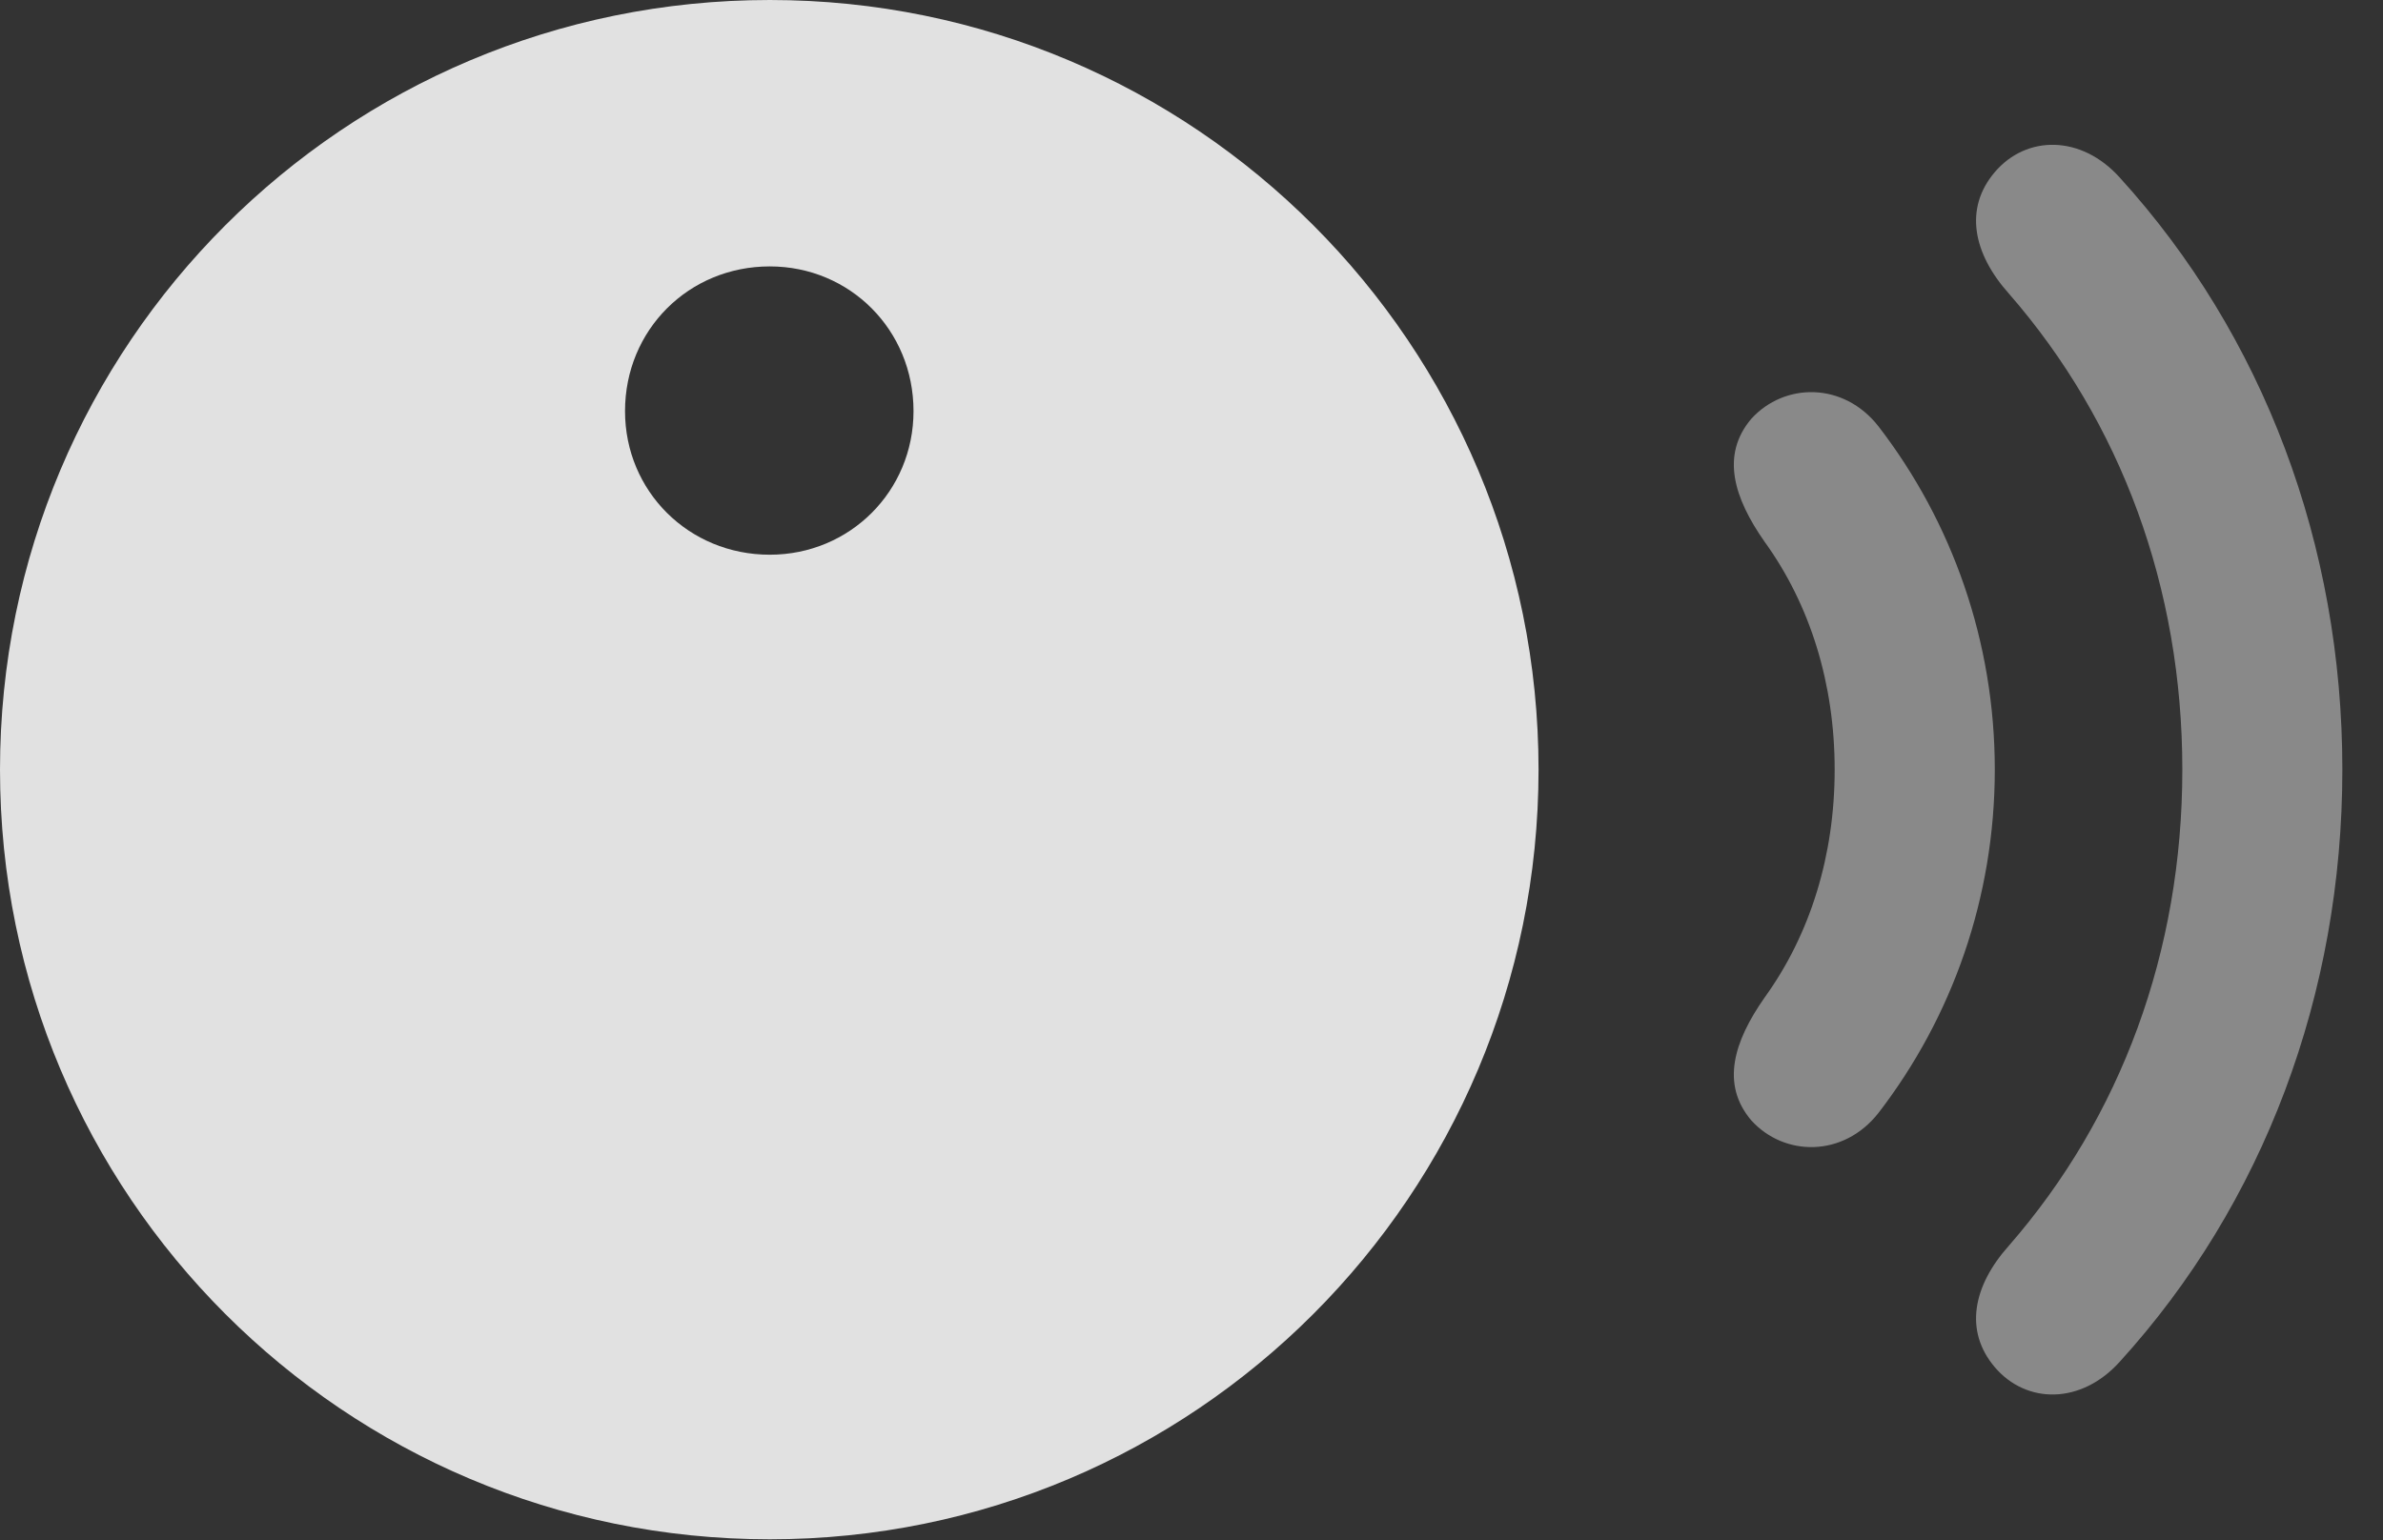 <?xml version="1.0" encoding="UTF-8"?>
<!--Generator: Apple Native CoreSVG 341-->
<!DOCTYPE svg
PUBLIC "-//W3C//DTD SVG 1.1//EN"
       "http://www.w3.org/Graphics/SVG/1.1/DTD/svg11.dtd">
<svg version="1.1" xmlns="http://www.w3.org/2000/svg" xmlns:xlink="http://www.w3.org/1999/xlink" viewBox="0 0 21.221 13.721">
 <rect x="0" y="0" width="21.221" height="13.721" fill="#333333" stroke="none"/>
 <g>
  <rect height="13.721" opacity="0" width="21.221" x="0" y="0"/>
  <path d="M17.764 12.178C18.047 12.51 18.535 12.51 18.877 12.129C20.156 10.723 20.859 8.857 20.859 6.855C20.859 4.854 20.156 2.988 18.877 1.582C18.535 1.201 18.047 1.201 17.764 1.533C17.49 1.855 17.568 2.256 17.891 2.617C18.887 3.76 19.434 5.234 19.434 6.855C19.434 8.477 18.887 9.951 17.891 11.094C17.568 11.455 17.49 11.855 17.764 12.178Z" fill="white" fill-opacity="0.425"/>
  <path d="M15.596 9.98C15.889 10.303 16.416 10.312 16.729 9.912C17.383 9.062 17.764 7.998 17.764 6.855C17.764 5.713 17.383 4.648 16.729 3.799C16.416 3.398 15.889 3.408 15.596 3.73C15.322 4.053 15.44 4.434 15.713 4.824C16.123 5.391 16.338 6.094 16.338 6.855C16.338 7.617 16.123 8.32 15.713 8.887C15.44 9.277 15.322 9.658 15.596 9.98Z" fill="white" fill-opacity="0.425"/>
  <path d="M6.855 13.711C10.635 13.711 13.701 10.645 13.701 6.855C13.701 3.066 10.635 0 6.855 0C3.066 0 0 3.066 0 6.855C0 10.645 3.066 13.711 6.855 13.711ZM6.855 4.941C6.133 4.941 5.566 4.375 5.566 3.662C5.566 2.939 6.133 2.373 6.855 2.373C7.568 2.373 8.135 2.939 8.135 3.662C8.135 4.375 7.568 4.941 6.855 4.941Z" fill="white" fill-opacity="0.85"/>
 </g>
</svg>
